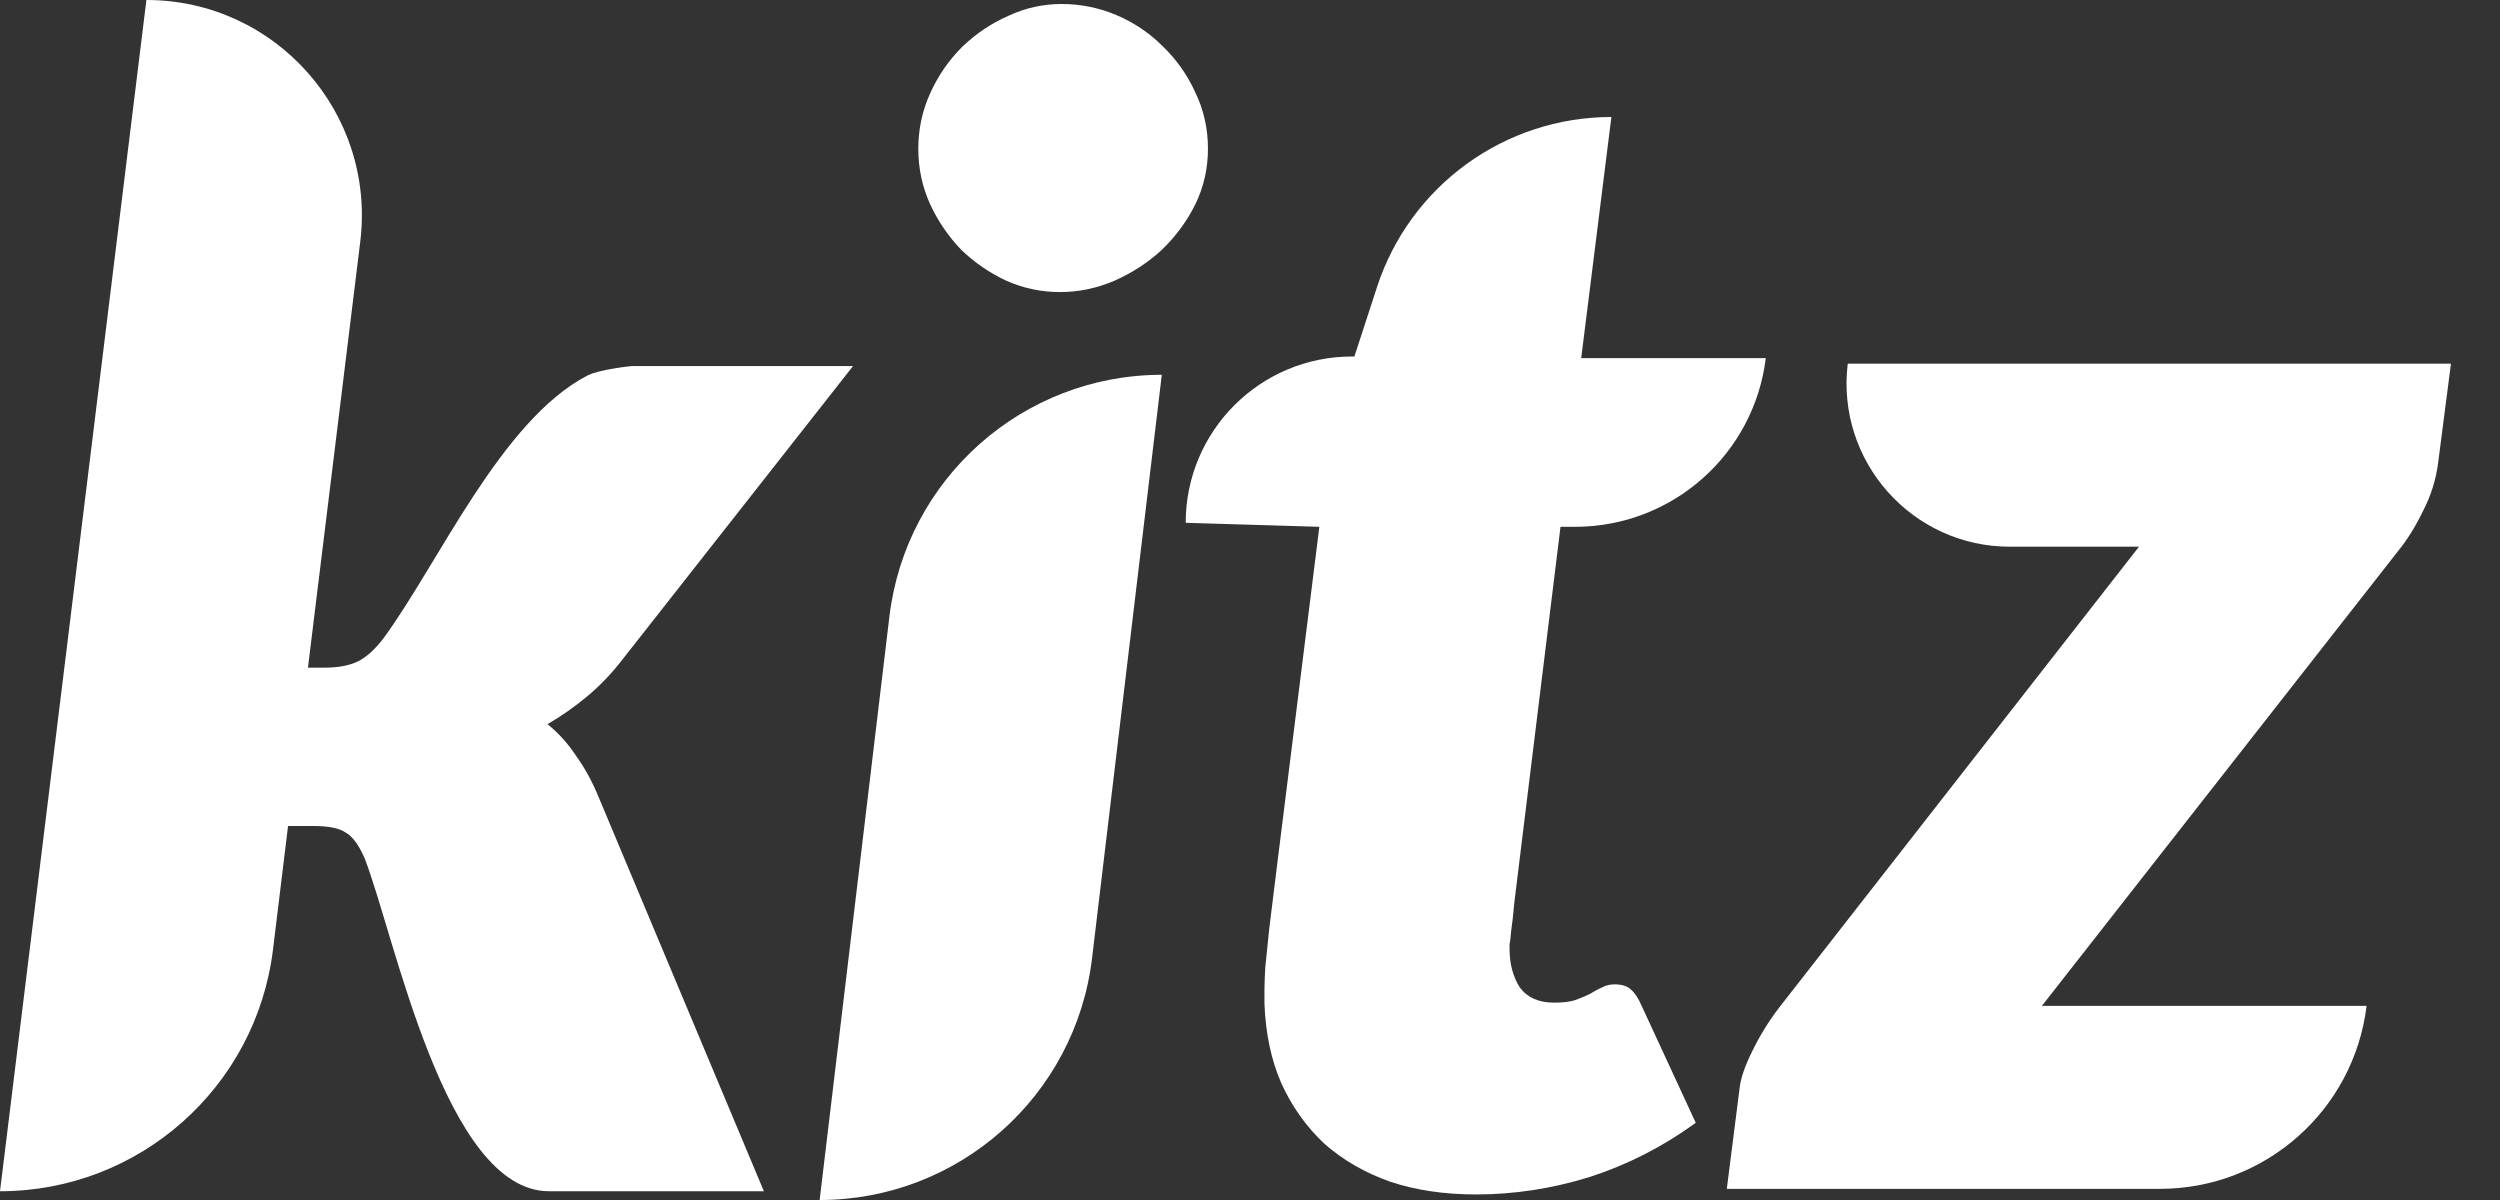 <svg width="50" height="24" viewBox="0 0 50 24" fill="none" xmlns="http://www.w3.org/2000/svg">
<rect x="0" y="0" width="50" height="24" fill="#333333" stroke="none"/>
<path d="M2.928 0C5.516 0 7.52 2.265 7.205 4.834L6.159 13.353H6.493C6.769 13.353 6.992 13.31 7.162 13.226C7.332 13.141 7.501 12.987 7.671 12.764C8.777 11.256 10.021 8.411 11.745 7.512C11.989 7.385 12.637 7.321 12.637 7.321H17.061L12.446 13.194C12.233 13.47 12 13.713 11.745 13.926C11.491 14.138 11.226 14.324 10.95 14.483C11.172 14.663 11.363 14.875 11.523 15.119C11.692 15.353 11.841 15.623 11.968 15.931L15.278 23.825H10.981C8.891 23.825 7.893 18.696 7.289 17.157C7.172 16.891 7.045 16.721 6.907 16.647C6.78 16.562 6.568 16.52 6.271 16.52H5.761L5.46 18.991C5.123 21.75 2.78 23.825 0 23.825V23.825L2.928 0V0Z" fill="white"/>
<path d="M23.236 7.496L21.841 19.164C21.511 21.923 19.171 24 16.393 24V24L17.788 12.332C18.118 9.573 20.458 7.496 23.236 7.496V7.496ZM24.159 2.976C24.159 3.369 24.075 3.74 23.905 4.09C23.735 4.43 23.512 4.732 23.236 4.997C22.96 5.252 22.642 5.459 22.281 5.618C21.931 5.767 21.57 5.841 21.199 5.841C20.828 5.841 20.472 5.767 20.133 5.618C19.793 5.459 19.491 5.252 19.226 4.997C18.971 4.732 18.764 4.43 18.605 4.09C18.446 3.74 18.366 3.369 18.366 2.976C18.366 2.584 18.446 2.212 18.605 1.862C18.764 1.512 18.976 1.204 19.242 0.939C19.517 0.674 19.825 0.467 20.165 0.318C20.504 0.159 20.86 0.08 21.231 0.08C21.613 0.08 21.979 0.154 22.329 0.302C22.679 0.451 22.987 0.658 23.252 0.923C23.528 1.188 23.746 1.496 23.905 1.846C24.075 2.196 24.159 2.573 24.159 2.976Z" fill="white"/>
<path d="M25.289 20.069C25.289 19.995 25.289 19.904 25.289 19.798C25.289 19.692 25.295 19.544 25.305 19.353C25.326 19.151 25.353 18.891 25.385 18.573C25.427 18.244 25.48 17.814 25.544 17.284L26.387 10.536L23.714 10.456V10.456C23.714 8.619 25.203 7.13 27.04 7.13H27.088L27.539 5.745C28.2 3.714 30.093 2.34 32.228 2.34V2.34L31.624 7.162H35.316V7.162C35.08 9.088 33.444 10.536 31.503 10.536H31.21L30.414 17.013C30.361 17.448 30.319 17.793 30.287 18.048C30.265 18.292 30.244 18.483 30.223 18.621C30.212 18.748 30.202 18.838 30.191 18.891C30.191 18.934 30.191 18.96 30.191 18.971C30.191 19.279 30.26 19.538 30.398 19.751C30.547 19.952 30.775 20.053 31.082 20.053C31.252 20.053 31.39 20.037 31.496 20.005C31.613 19.963 31.714 19.92 31.799 19.878C31.884 19.825 31.963 19.782 32.037 19.751C32.112 19.708 32.197 19.687 32.292 19.687C32.441 19.687 32.552 19.724 32.626 19.798C32.7 19.862 32.769 19.968 32.833 20.117L33.915 22.456C33.258 22.934 32.552 23.294 31.799 23.538C31.045 23.772 30.287 23.889 29.523 23.889C28.886 23.889 28.313 23.804 27.804 23.634C27.295 23.454 26.854 23.199 26.483 22.87C26.122 22.53 25.836 22.127 25.624 21.66C25.422 21.194 25.311 20.663 25.289 20.069Z" fill="white"/>
<path d="M48.764 9.247C48.722 9.586 48.621 9.91 48.462 10.217C48.313 10.525 48.149 10.79 47.968 11.013L40.838 20.117H47.332V20.117C47.077 22.206 45.304 23.777 43.199 23.777H34.536L34.791 21.772C34.812 21.57 34.897 21.321 35.045 21.024C35.194 20.716 35.374 20.424 35.586 20.148L42.78 10.934H40.197C38.237 10.934 36.718 9.219 36.955 7.273V7.273H49.019L48.764 9.247Z" fill="white"/>
</svg>
